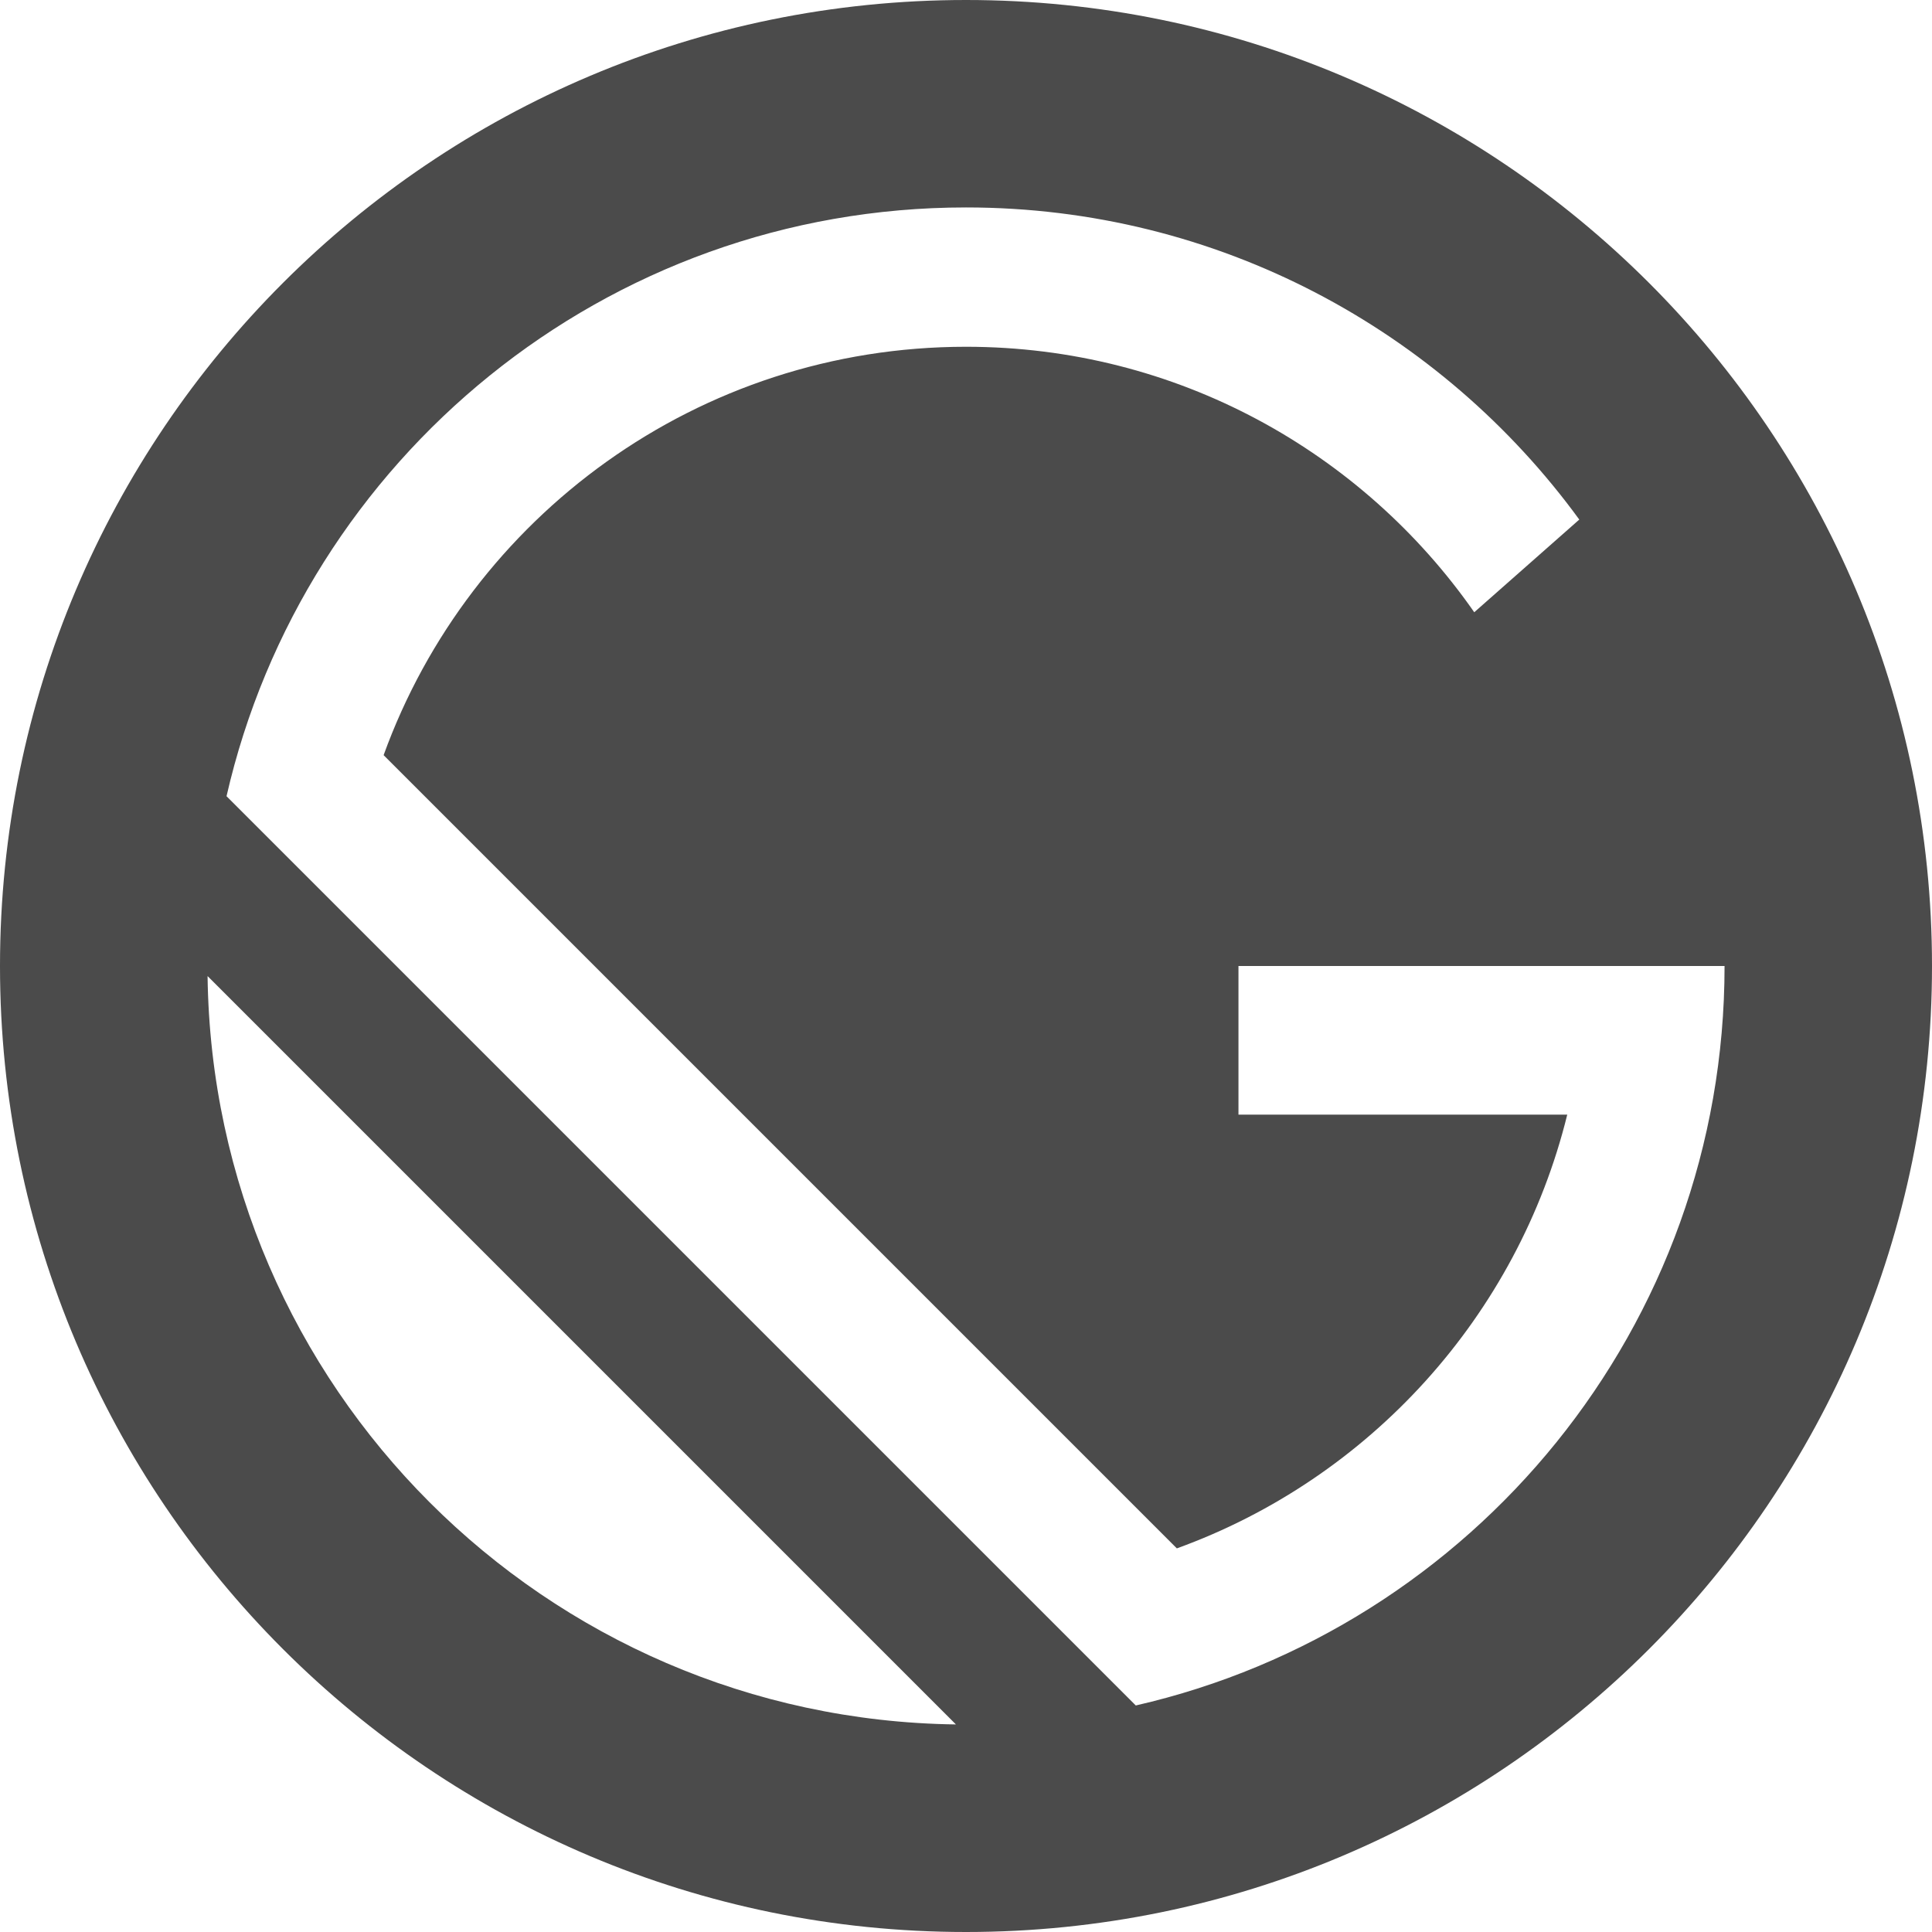 <?xml version="1.0" encoding="UTF-8"?>
<svg width="140px" height="140px" viewBox="0 0 140 140" version="1.1" xmlns="http://www.w3.org/2000/svg" xmlns:xlink="http://www.w3.org/1999/xlink">
    <!-- Generator: Sketch 55.2 (78181) - https://sketchapp.com -->
    <title>gatsby-inactive</title>
    <desc>Created with Sketch.</desc>
    <g id="retro-design" stroke="none" stroke-width="1" fill="none" fill-rule="evenodd">
        <g id="about-page" transform="translate(-234, -1340)" fill="#4B4B4B" fill-rule="nonzero">
            <g id="gatsby-inactive" transform="translate(234, 1340)">
                <path d="M70,0 C31.34,0 0,31.34 0,70 C0,108.66 31.34,140 70,140 C108.66,140 140,108.66 140,70 C140,31.34 108.66,0 70,0 Z M15.041,70.73 L69.27,124.959 C39.492,124.571 15.429,100.508 15.041,70.73 Z M82.303,123.585 L16.415,57.697 C22.002,33.263 43.872,15.032 70,15.032 C88.264,15.032 104.445,23.942 114.441,37.65 L106.83,44.366 C98.722,32.738 85.25,25.128 70,25.128 C50.583,25.128 34.048,37.462 27.798,54.721 L85.279,112.202 C99.238,107.147 109.974,95.363 113.569,80.769 L89.744,80.769 L89.744,70 L114.872,70 L114.872,70 L124.968,70 L124.968,70 C124.968,96.128 106.737,117.998 82.303,123.585 Z" id="Shape"></path>
            </g>
        </g>
    </g>
</svg>
